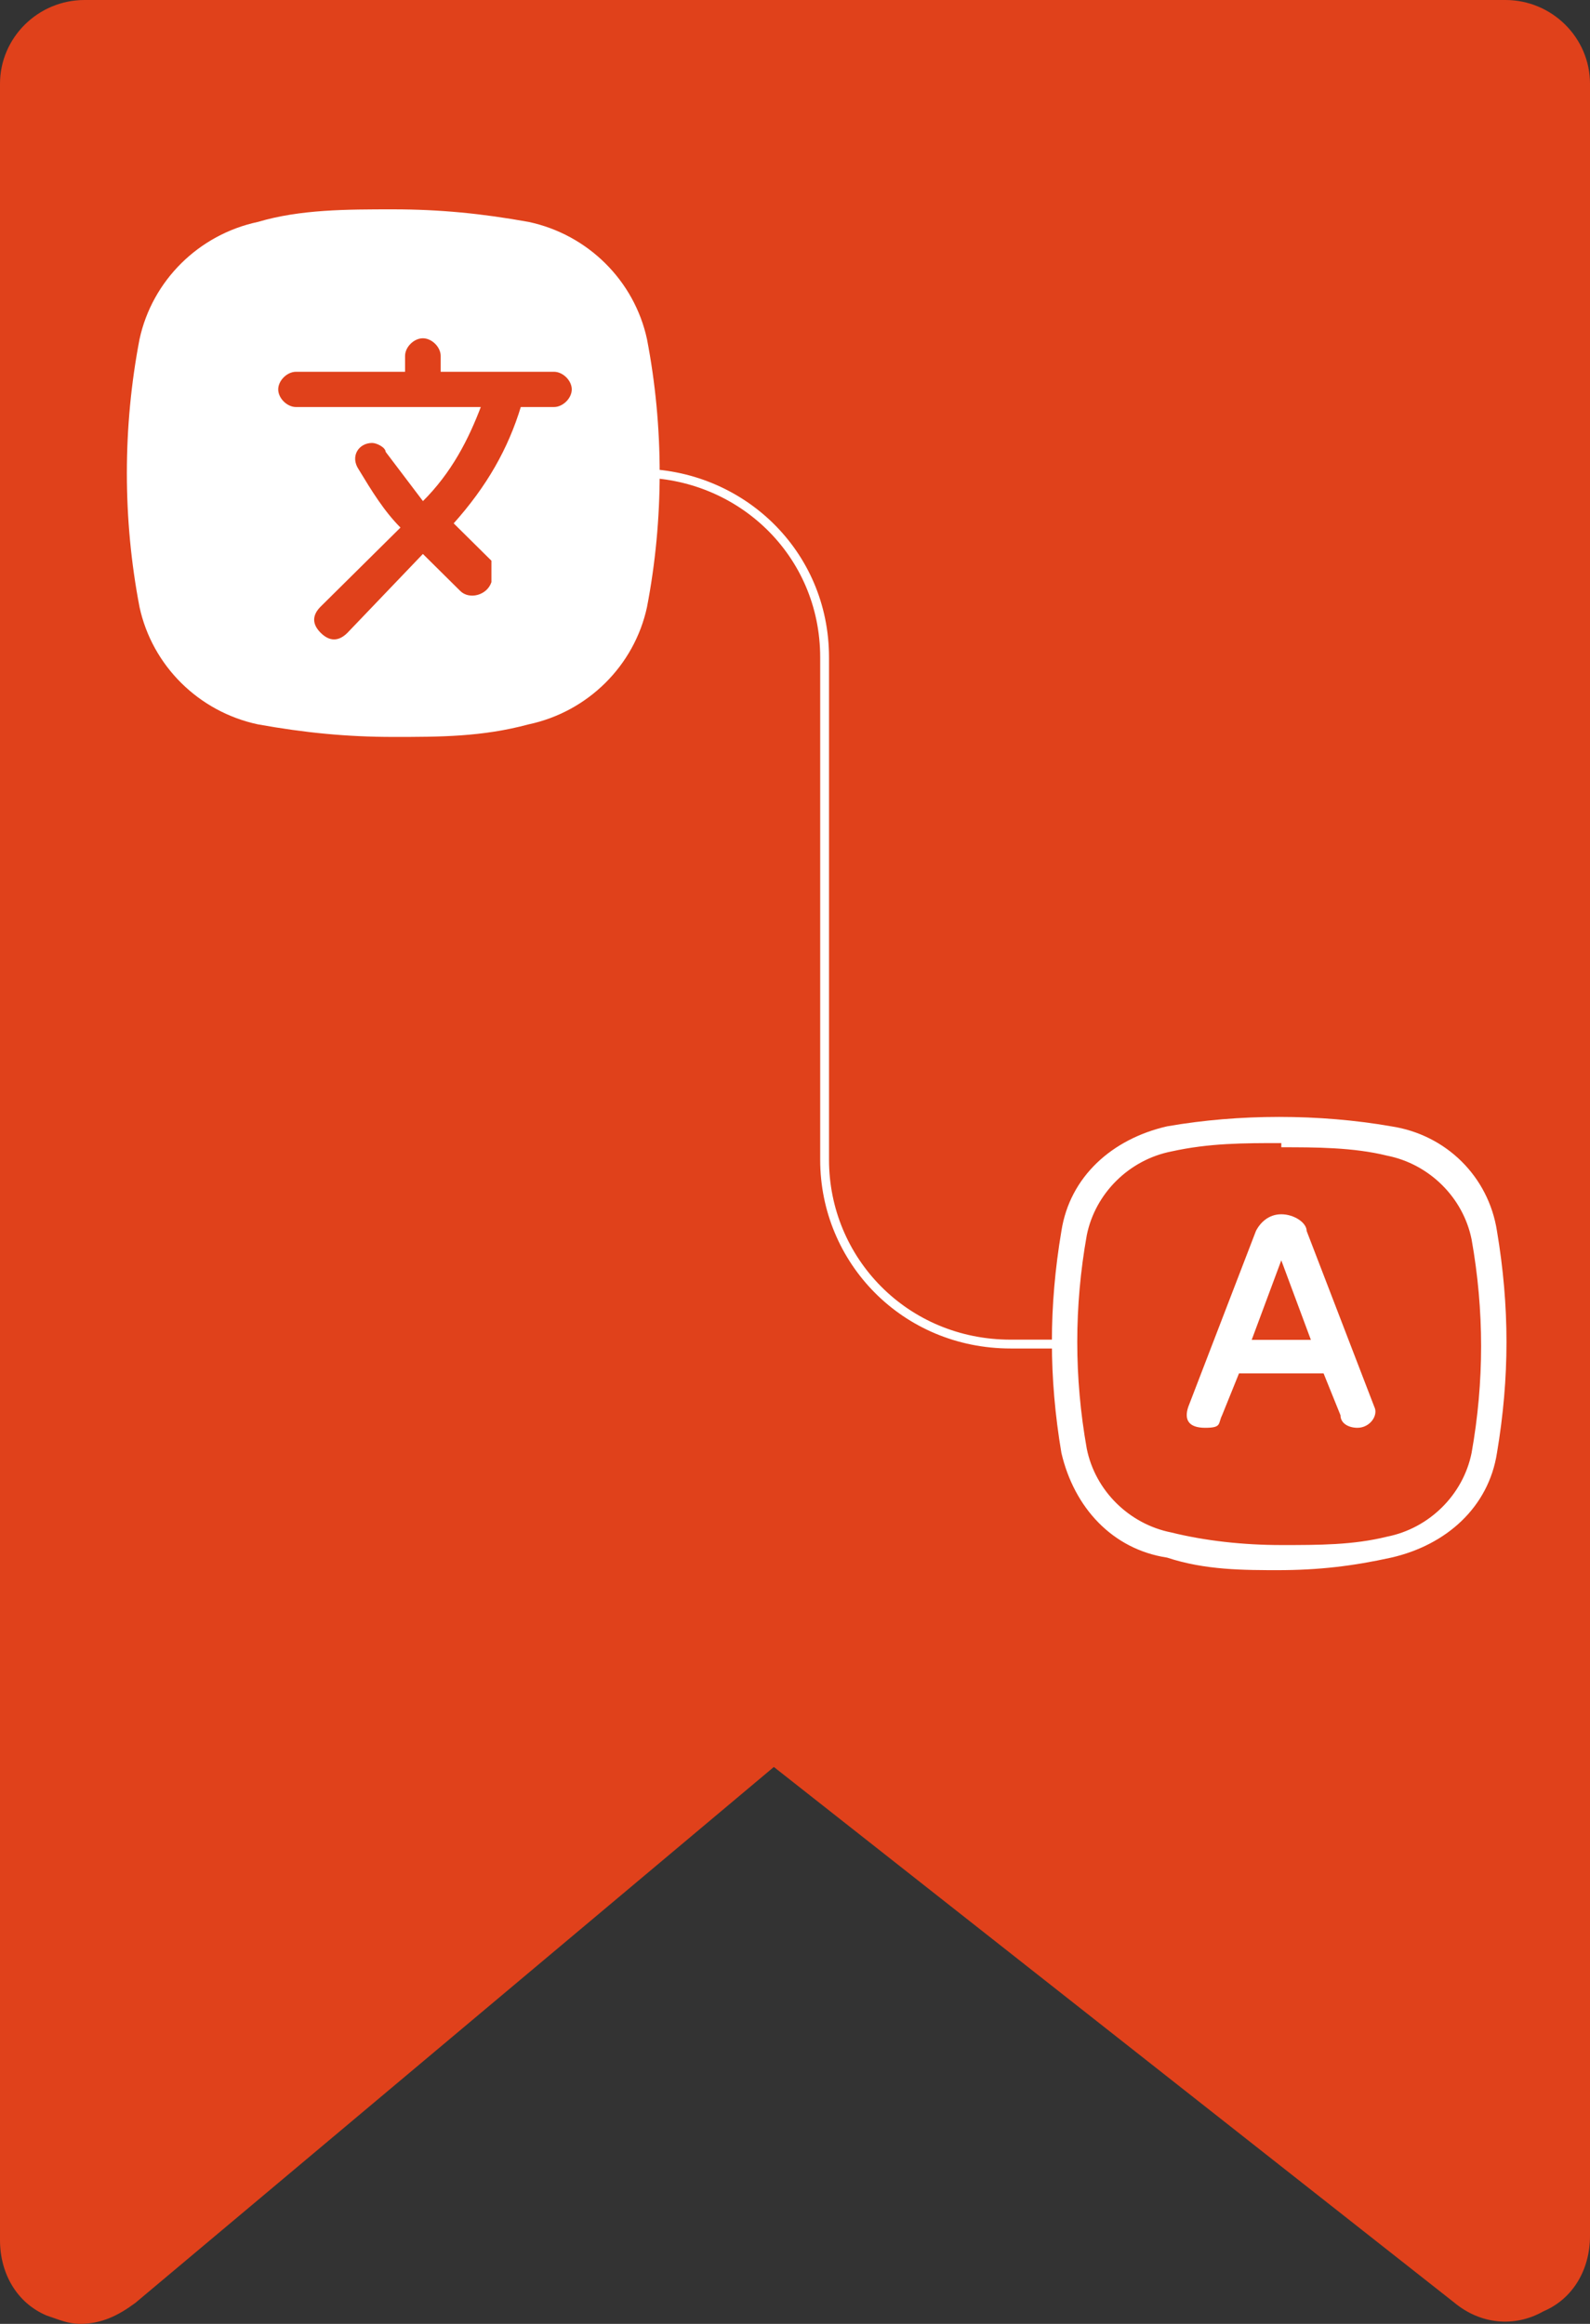<svg width="180" height="263" viewBox="0 0 180 263" fill="none" xmlns="http://www.w3.org/2000/svg">
<rect x="0" y="0" width="180" height="263" fill="#333333" stroke="none"/>
<path d="M170.904 0H9.574C4.309 0 0 4.265 0 9.477V253.523C0 257.314 1.915 260.631 5.266 262.052C6.702 262.526 7.66 263 9.096 263C11.489 263 13.404 262.052 15.319 260.631L87.606 199.975L164.681 260.631C167.553 263 171.383 263.474 174.734 261.578C178.085 260.157 180 256.84 180 253.049V9.477C180 4.265 175.691 0 170.426 0H170.904Z" fill="#E0411B"/>
<path d="M145.053 177.702C140.744 177.702 136.436 177.702 132.127 176.281C125.904 175.333 121.595 170.594 120.159 164.434C118.723 155.904 118.723 147.848 120.159 139.318C121.117 133.158 125.904 128.893 132.127 127.471C140.266 126.05 149.361 126.05 157.5 127.471C163.723 128.419 168.51 133.158 169.468 139.318C170.904 147.848 170.904 155.904 169.468 164.434C168.51 170.594 163.723 174.859 157.5 176.281C153.191 177.228 149.361 177.702 144.574 177.702H145.053ZM145.053 129.367C140.744 129.367 136.914 129.367 132.606 130.315C127.819 131.262 123.989 135.053 123.032 139.792C121.595 147.848 121.595 155.904 123.032 163.96C123.989 168.699 127.819 172.49 132.606 173.437C136.436 174.385 140.744 174.859 145.053 174.859C149.361 174.859 153.191 174.859 157.021 173.911C161.808 172.963 165.638 169.172 166.595 164.434C168.031 156.378 168.031 148.322 166.595 140.266C165.638 135.527 161.808 131.736 157.021 130.789C153.191 129.841 148.883 129.841 145.053 129.841V129.367Z" fill="white"/>
<path d="M73.244 38.383C71.808 31.749 66.542 26.537 59.84 25.115C54.574 24.167 49.787 23.693 44.521 23.693C39.255 23.693 33.989 23.693 29.202 25.115C22.5 26.537 17.234 31.749 15.797 38.383C13.883 48.335 13.883 58.76 15.797 68.711C17.234 75.346 22.5 80.558 29.202 81.98C34.468 82.928 39.255 83.401 44.521 83.401C49.787 83.401 54.574 83.401 59.84 81.98C66.542 80.558 71.808 75.346 73.244 68.711C75.159 58.76 75.159 48.335 73.244 38.383ZM57.925 45.018C57.925 45.965 56.968 46.439 56.489 46.439H53.138C51.702 50.23 49.787 54.021 46.914 57.338L50.266 60.656C50.266 60.656 50.744 61.603 50.266 62.551C50.266 63.499 48.351 63.973 47.393 63.025L44.042 59.708L36.861 66.816C36.383 67.29 34.946 67.29 34.468 66.816C33.989 66.342 33.989 64.92 34.468 64.447L41.649 57.338C40.212 55.917 38.776 54.021 37.819 52.126C37.34 51.178 37.819 49.756 39.255 49.756C40.691 49.756 40.212 49.756 40.691 50.704C41.649 52.6 42.606 54.021 44.042 55.443C46.436 52.6 48.351 49.756 49.308 46.439H32.553C31.595 46.439 31.117 45.492 31.117 45.018C31.117 44.544 32.074 43.596 32.553 43.596H42.606V42.174C42.606 41.227 43.563 40.753 44.042 40.753C44.521 40.753 45.478 41.701 45.478 42.174V43.596H55.532C56.489 43.596 56.968 44.544 56.968 45.018H57.925Z" fill="white"/>
<path d="M145.052 137.423C143.616 137.423 142.659 138.371 142.18 139.318L134.52 159.221C134.042 160.643 134.52 161.59 136.435 161.59C138.35 161.59 137.871 161.117 138.35 160.169L140.265 155.43H149.839L151.754 160.169C151.754 161.117 152.712 161.59 153.669 161.59C155.105 161.59 156.063 160.169 155.584 159.221L147.925 139.318C147.925 138.371 146.488 137.423 145.052 137.423ZM141.701 151.639L145.052 142.635L148.403 151.639H141.701Z" fill="white"/>
<path d="M71.809 53.548H72.287C83.777 53.548 93.351 62.551 93.351 74.398V131.263C93.351 142.636 102.447 152.114 114.415 152.114H121.117" stroke="white" stroke-miterlimit="10"/>
<path d="M64.628 37.91H21.543V71.081H64.628V37.91Z" fill="white"/>
<path d="M62.234 42.175H49.787V40.279C49.787 39.331 48.83 38.384 47.872 38.384C46.915 38.384 45.957 39.331 45.957 40.279V42.175H33.511C32.553 42.175 31.596 43.123 31.596 44.07C31.596 45.018 32.553 45.966 33.511 45.966H54.574C53.138 49.757 51.223 53.548 47.872 56.865C46.436 54.969 45 53.074 43.564 51.178C43.564 50.705 42.606 50.231 42.128 50.231C40.691 50.231 39.734 51.652 40.691 53.074C42.128 55.443 43.564 57.813 45.479 59.708L36.383 68.712C35.425 69.659 35.425 70.607 36.383 71.555C37.34 72.503 38.298 72.503 39.255 71.555L47.872 62.551L52.181 66.816C53.138 67.764 55.053 67.29 55.532 65.868C55.532 64.921 55.532 64.447 55.532 63.499L51.223 59.234C55.053 54.969 57.447 50.705 58.883 45.966H62.713C63.67 45.966 64.628 45.018 64.628 44.07C64.628 43.123 63.67 42.175 62.713 42.175H62.234Z" fill="#E0411B" stroke="#E0411B" stroke-width="0.2" stroke-miterlimit="10"/>
</svg>
